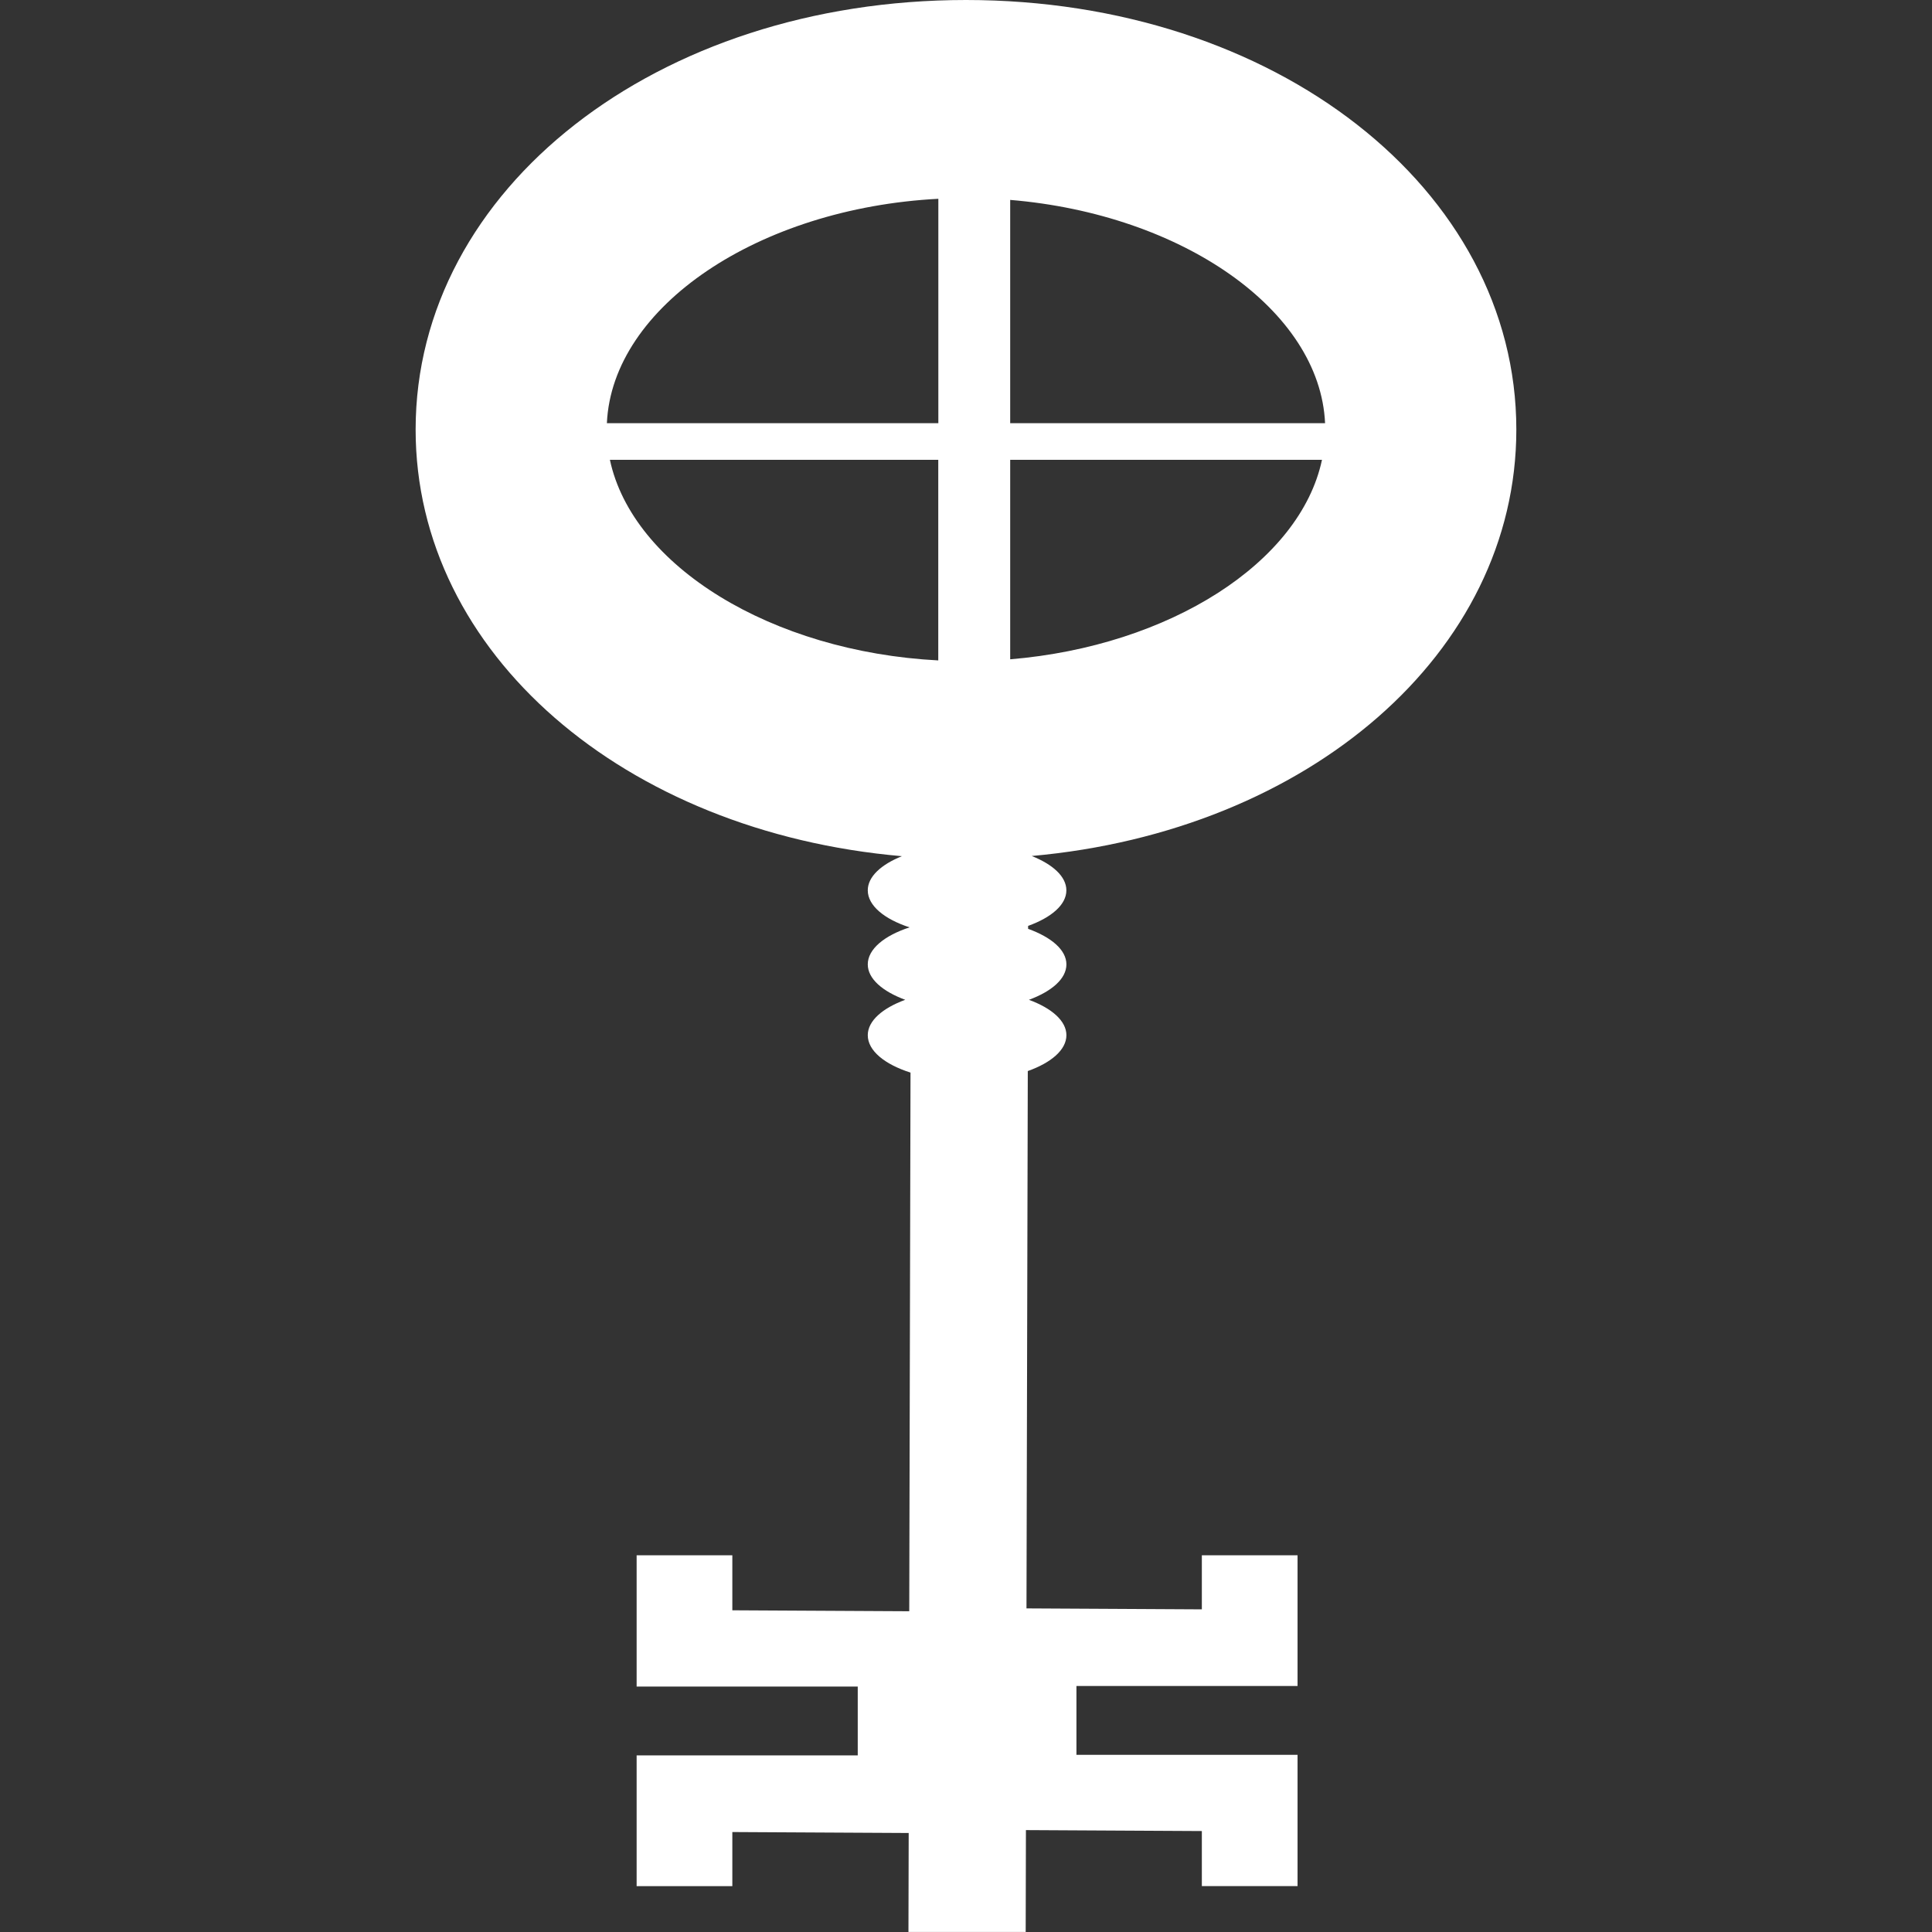 <?xml version="1.0" encoding="iso-8859-1"?>
<!-- Uploaded to: SVG Repo, www.svgrepo.com, Generator: SVG Repo Mixer Tools -->
<!DOCTYPE svg PUBLIC "-//W3C//DTD SVG 1.1//EN" "http://www.w3.org/Graphics/SVG/1.1/DTD/svg11.dtd">
<svg fill="#ffffff" version="1.1" id="Capa_1" xmlns="http://www.w3.org/2000/svg" xmlns:xlink="http://www.w3.org/1999/xlink"
	 width="800px" height="800px" viewBox="0 0 48.729 48.729"
	 xml:space="preserve">
<rect x="0" y="0" width="48.729" height="48.729" fill="#333333" stroke="none"/>
<g>
	<path d="M38.245,10.835C38.245,4.76,32.148,0,24.364,0c-7.784,0-13.881,4.76-13.881,10.835c0,5.648,5.271,10.153,12.265,10.76
		c-0.523,0.21-0.861,0.516-0.861,0.861c0,0.386,0.418,0.726,1.054,0.934c-0.636,0.208-1.054,0.548-1.054,0.934
		c0,0.362,0.373,0.682,0.945,0.893c-0.572,0.21-0.945,0.53-0.945,0.893c0,0.392,0.428,0.736,1.078,0.943l-0.032,13.586l-4.462-0.024
		v-1.388h-2.414v3.312h5.577v1.736h-5.577v3.298h2.414v-1.365l4.448,0.024l-0.006,2.496h2.957l0.006-2.569l4.437,0.024v1.389h2.414
		V44.26h-5.577v-1.736h5.577v-3.297h-2.414v1.364l-4.423-0.024l0.033-13.553c0.588-0.209,0.974-0.535,0.974-0.904
		c0-0.362-0.373-0.682-0.945-0.893c0.572-0.211,0.945-0.53,0.945-0.893c0-0.367-0.384-0.687-0.966-0.897v-0.074
		c0.582-0.21,0.965-0.531,0.965-0.897c0-0.348-0.344-0.655-0.874-0.866C32.995,20.968,38.245,16.471,38.245,10.835z M25.479,5.042
		c4.331,0.36,7.813,2.777,7.942,5.632h-7.942V5.042z M23.667,5.014v5.66h-8.36C15.439,7.727,19.145,5.249,23.667,5.014z
		 M15.383,11.598h8.282v5.059C19.456,16.438,15.955,14.274,15.383,11.598z M25.479,16.629v-5.031h7.864
		C32.792,14.186,29.501,16.294,25.479,16.629z"/>
</g>
</svg>
